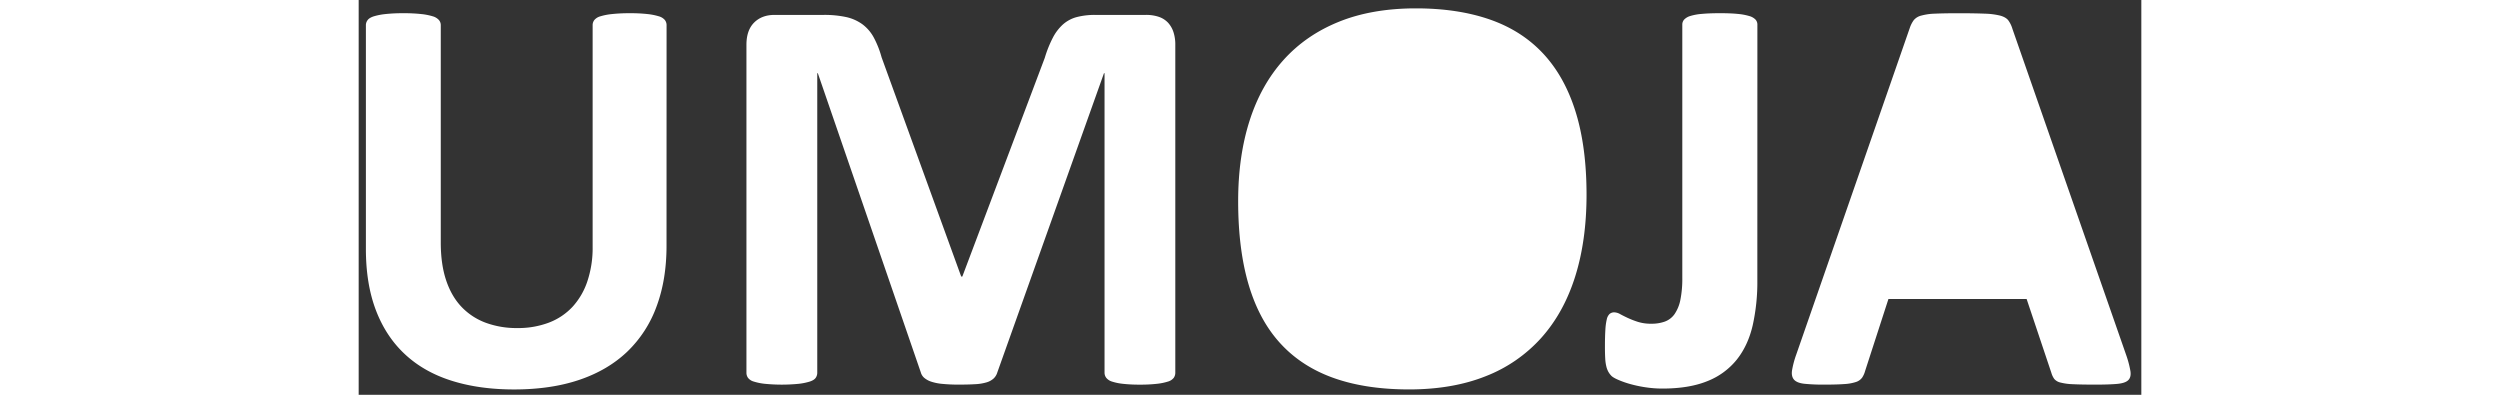 <svg fill="#fff" height="250px" id="Layer_1" data-name="Layer 1" xmlns="http://www.w3.org/2000/svg"
    viewBox="0 0 1583.13 350.6">
    <rect x="0" y="0" width="1583.13" height="350.6" fill="#333333" stroke="none"/>
    <defs>
        <!-- <style>.cls-1{isolation:isolate;}.cls-2{fill:#231f20;}</style> -->
    </defs>
    <g class="cls-1">
        <path class="cls-2"
            d="M1569.68,315.3a87.56,87.56,0,0,1,3.79,14.4c.51,3.53-.17,6.18-2,7.95s-5.14,2.86-9.85,3.28-11.2.64-19.45.64q-12.87,0-20.07-.38a49.94,49.94,0,0,1-11-1.52,10,10,0,0,1-5.3-3.16,17.1,17.1,0,0,1-2.53-5.3l-22-65.67H1358.54l-20.71,63.9a20.14,20.14,0,0,1-2.65,5.94,10.87,10.87,0,0,1-5.3,3.79,39.09,39.09,0,0,1-10.36,1.89q-6.69.51-17.55.51a169.07,169.07,0,0,1-18.18-.76q-6.57-.76-9.1-3.66t-1.76-8.21a81.81,81.81,0,0,1,3.78-14.15L1377.49,24.86a25.42,25.42,0,0,1,3.53-6.95,12.53,12.53,0,0,1,6.44-4,51.52,51.52,0,0,1,12.25-1.77q7.83-.37,20.71-.38,14.89,0,23.74.38a64.16,64.16,0,0,1,13.77,1.77q4.92,1.4,7.07,4.17a24.49,24.49,0,0,1,3.66,7.57Z" />
    </g>
    <g class="cls-1">
        <path class="cls-2"
            d="M1242.12,249.13a176,176,0,0,1-4.17,40q-4.17,17.8-14.14,30.31a63,63,0,0,1-26.14,19.06q-16.17,6.57-39.91,6.57a99.06,99.06,0,0,1-15-1.14,108.45,108.45,0,0,1-13.64-2.9,81.72,81.72,0,0,1-10.73-3.79q-4.56-2-6.07-3.66a18.38,18.38,0,0,1-2.52-3.41,19.47,19.47,0,0,1-1.77-4.67,37.72,37.72,0,0,1-1-7.2q-.26-4.29-.25-10.86,0-8.58.38-14.52a52.09,52.09,0,0,1,1.26-9.35,9.17,9.17,0,0,1,2.53-4.8,6.23,6.23,0,0,1,4.16-1.38,11.44,11.44,0,0,1,5.31,1.64q3,1.63,6.82,3.41a78.2,78.2,0,0,0,8.83,3.41,38.7,38.7,0,0,0,11.88,1.64,34.64,34.64,0,0,0,12-1.9,18.22,18.22,0,0,0,8.59-6.56,33.8,33.8,0,0,0,5.18-12.5,95.19,95.19,0,0,0,1.76-20.21V21.83a6.54,6.54,0,0,1,1.64-4.42,12.11,12.11,0,0,1,5.31-3.16,46.46,46.46,0,0,1,10.23-1.89q6.56-.63,16.16-.64t15.91.64a50.8,50.8,0,0,1,10.23,1.89,12.19,12.19,0,0,1,5.56,3.16,6.54,6.54,0,0,1,1.64,4.42Z" />
    </g>
    <g class="cls-1">
        <path class="cls-2"
            d="M1090.44,172.86q0,40.66-10.1,72.73T1050.28,300a129.23,129.23,0,0,1-49.37,34.09q-29.43,11.75-68.07,11.75-38.13,0-66.55-10t-47.35-30.43Q800,285,790.53,253.42t-9.48-74.75q0-39.66,10.11-71.35T821.21,53.4q19.95-22.23,49.38-34.1T938.9,7.43q37.13,0,65.54,9.85t47.48,30.31q19.07,20.46,28.79,51.65T1090.44,172.86Z" />
    </g>
    <g class="cls-1">
        <path class="cls-2"
            d="M273.4,218.32q0,30.06-8.84,53.79a105.52,105.52,0,0,1-26,40.16q-17.18,16.41-42.43,25T138,345.86q-30.81,0-55.31-7.7T41.3,314.79q-16.92-15.65-25.89-39t-9-54.68V22.33A7.36,7.36,0,0,1,8,17.79c1-1.35,2.82-2.44,5.43-3.29a56.65,56.65,0,0,1,10.23-2,141.58,141.58,0,0,1,16.17-.76,138.82,138.82,0,0,1,15.91.76,53.73,53.73,0,0,1,10.1,2,11.63,11.63,0,0,1,5.43,3.29,7,7,0,0,1,1.64,4.54v193q0,19.44,4.8,33.71t13.76,23.62a56.94,56.94,0,0,0,21.47,14,79.14,79.14,0,0,0,27.91,4.68,77,77,0,0,0,28-4.8,55.76,55.76,0,0,0,21-14,63,63,0,0,0,13.25-22.73,93.46,93.46,0,0,0,4.68-30.69V22.33a7.36,7.36,0,0,1,1.51-4.54,10.69,10.69,0,0,1,5.31-3.29,53.55,53.55,0,0,1,10.23-2,142,142,0,0,1,16-.76,135.45,135.45,0,0,1,15.79.76,53.26,53.26,0,0,1,10,2,10.69,10.69,0,0,1,5.31,3.29,7.36,7.36,0,0,1,1.51,4.54Z" />
        <path class="cls-2"
            d="M725.23,331a7.86,7.86,0,0,1-1.39,4.54,9.77,9.77,0,0,1-5.05,3.29,50.12,50.12,0,0,1-9.72,2,129.34,129.34,0,0,1-15.41.76,126.59,126.59,0,0,1-15.15-.76,47.4,47.4,0,0,1-9.6-2,10.51,10.51,0,0,1-5-3.29,7.37,7.37,0,0,1-1.52-4.54V65h-.5l-94.71,265.7a12.19,12.19,0,0,1-3.29,5.42,15.83,15.83,0,0,1-6.18,3.41,42.19,42.19,0,0,1-10,1.65q-6.06.38-14.65.38a144.6,144.6,0,0,1-14.65-.64,43.75,43.75,0,0,1-10-2,18.5,18.5,0,0,1-6.19-3.41,9.79,9.79,0,0,1-3-4.79L407.76,65h-.5V331a7.86,7.86,0,0,1-1.39,4.54c-.93,1.35-2.65,2.45-5.18,3.29a53.08,53.08,0,0,1-9.72,2,152.68,152.68,0,0,1-30.43,0,50.08,50.08,0,0,1-9.73-2,9.73,9.73,0,0,1-5.05-3.29,7.78,7.78,0,0,1-1.39-4.54V39.76q0-12.88,6.82-19.7t18.19-6.82h43.43a91.45,91.45,0,0,1,20,1.89,38.74,38.74,0,0,1,14.39,6.32,35.89,35.89,0,0,1,10.11,11.61,83.65,83.65,0,0,1,7.07,17.81l70.71,194.72h1L609.31,51.38a102.27,102.27,0,0,1,7.19-17.94,41.67,41.67,0,0,1,9.1-11.87,30.07,30.07,0,0,1,12.24-6.44,64,64,0,0,1,16.42-1.89H699A34.84,34.84,0,0,1,710.71,15a20.08,20.08,0,0,1,8.08,5.17,22.84,22.84,0,0,1,4.8,8.34,35.6,35.6,0,0,1,1.64,11.24Z" />
    </g>
</svg>